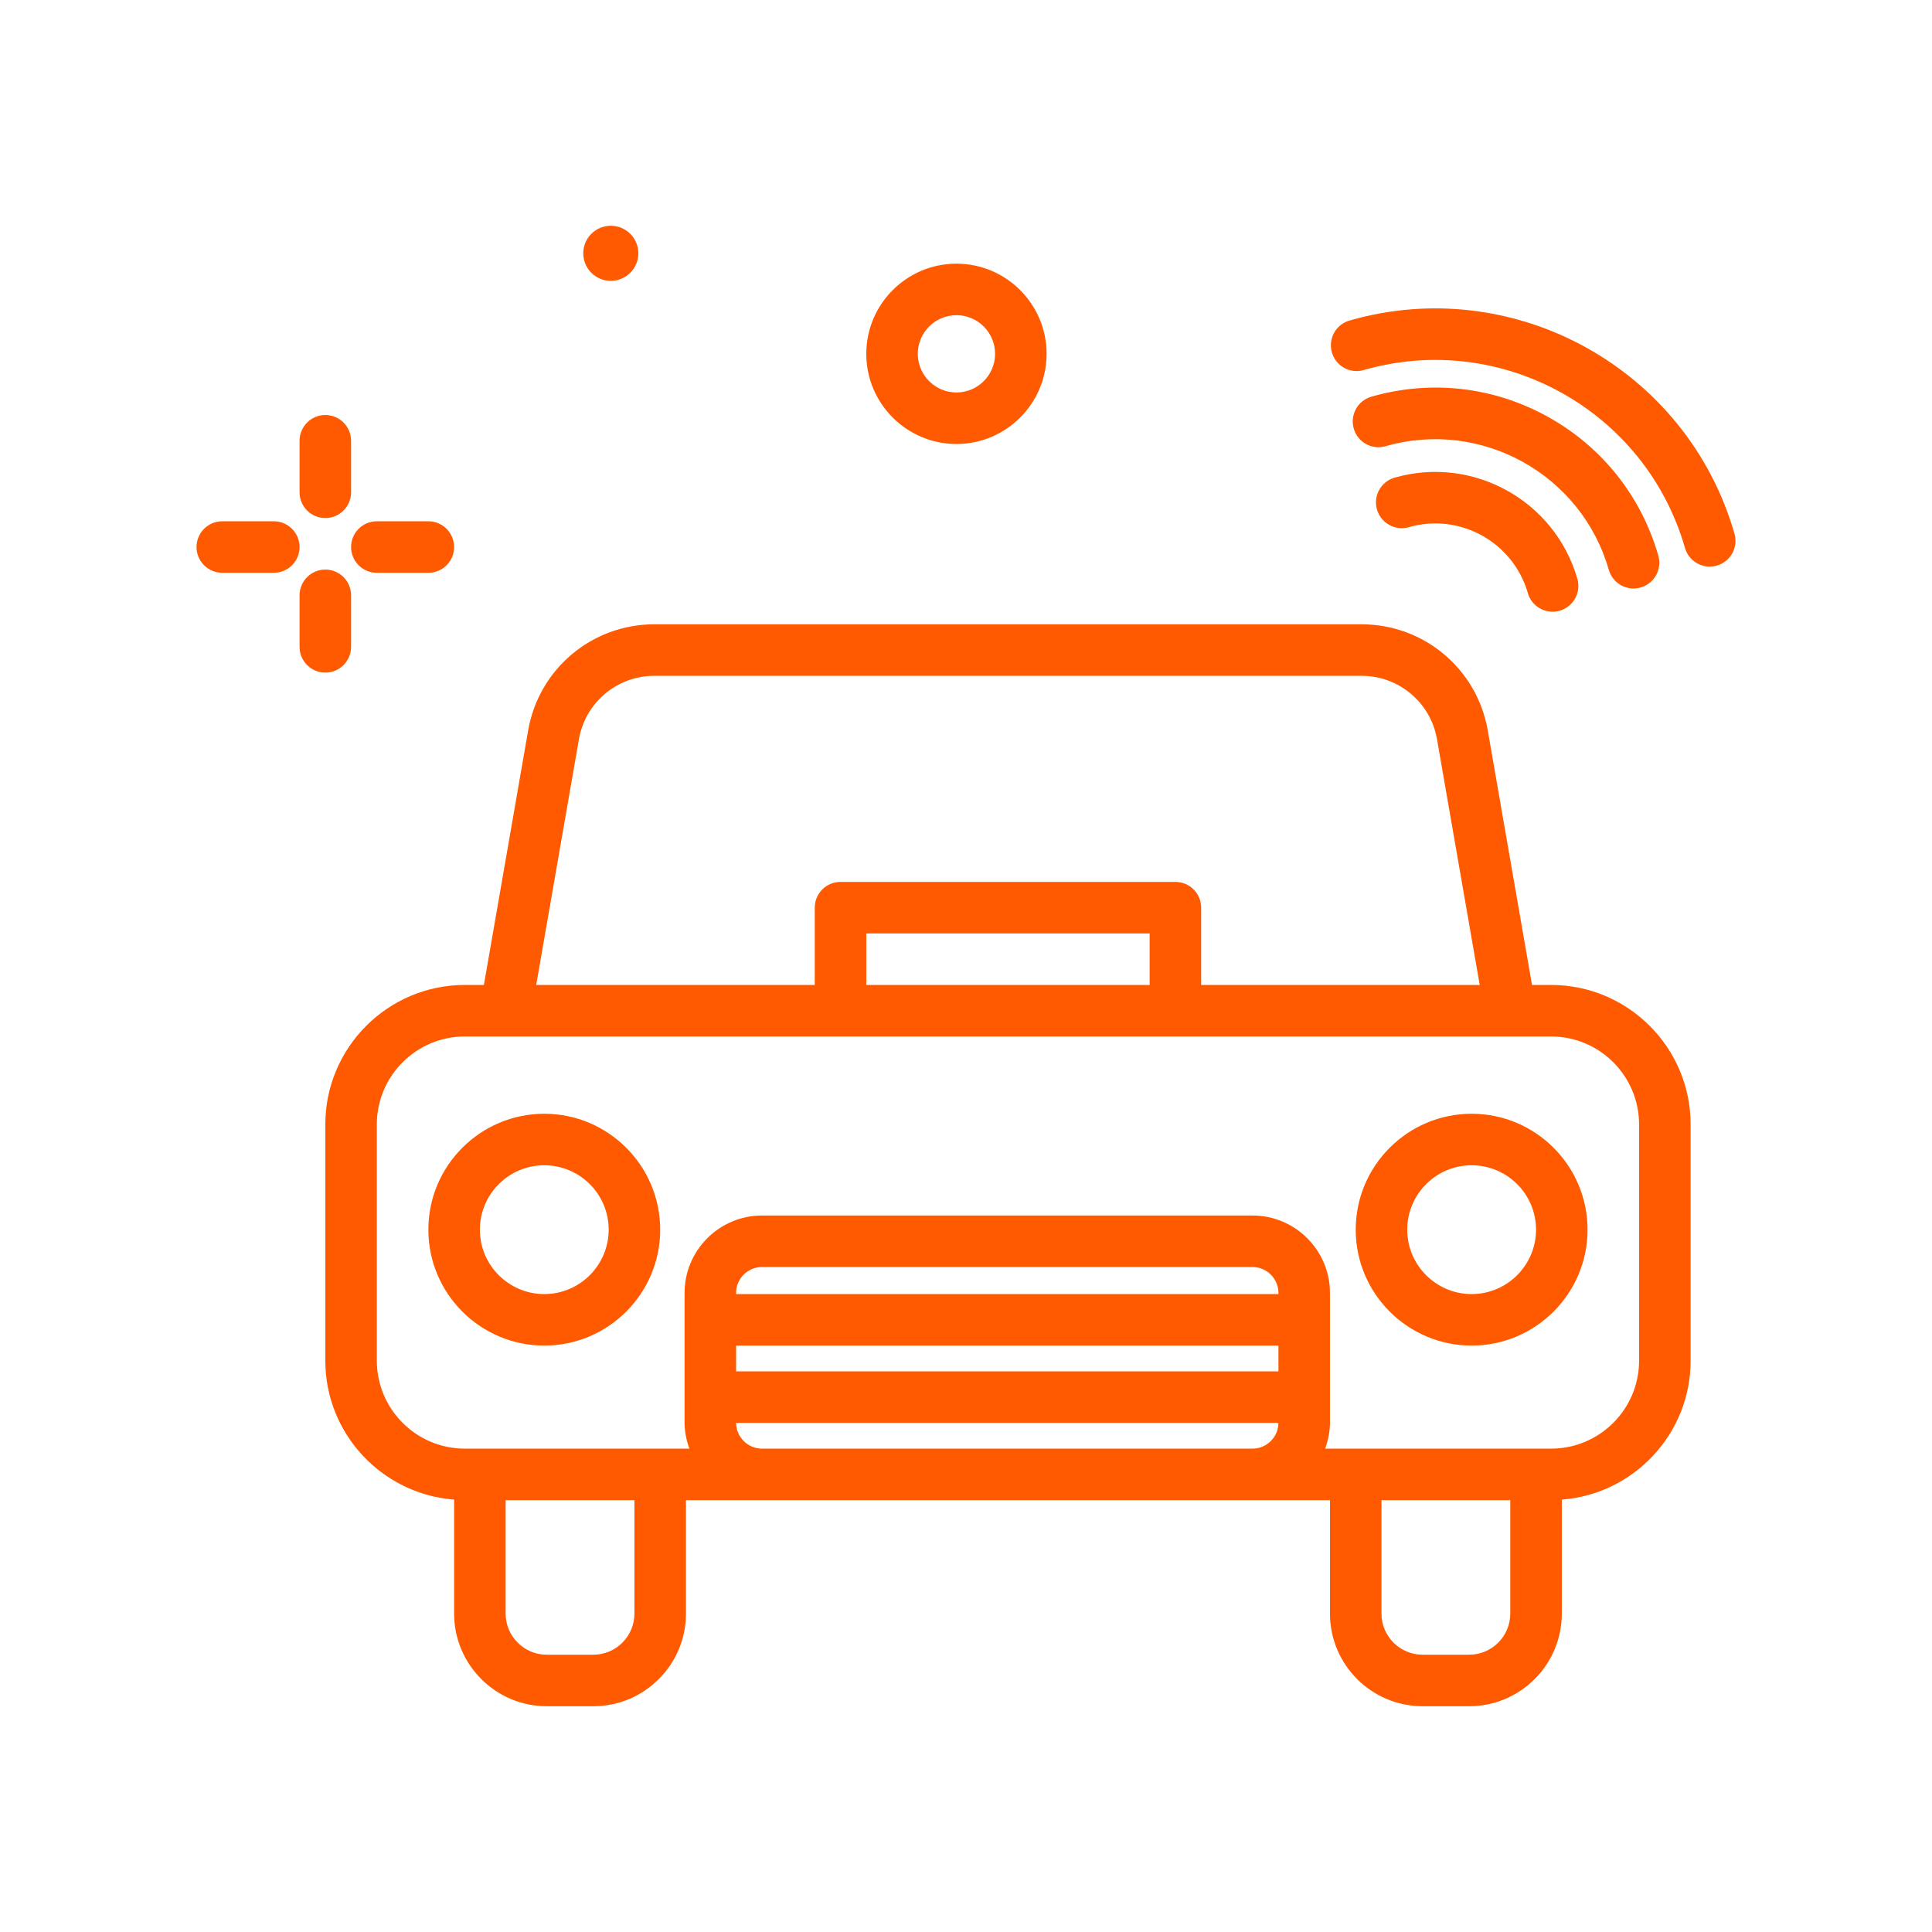 <?xml version="1.0"?>
<svg xmlns="http://www.w3.org/2000/svg" xmlns:xlink="http://www.w3.org/1999/xlink" xmlns:svgjs="http://svgjs.com/svgjs" version="1.1" width="512" height="512" x="0" y="0" viewBox="0 0 300 300" style="enable-background:new 0 0 512 512" xml:space="preserve" class=""><g><g xmlns="http://www.w3.org/2000/svg"><path d="m148.515 68.943c7.719 0 14-6.281 14-14s-6.281-14-14-14-14 6.281-14 14 6.282 14 14 14zm0-20c3.309 0 6 2.691 6 6s-2.691 6-6 6-6-2.691-6-6 2.692-6 6-6z" fill="#ff5a00" data-original="#000000" style="" class=""/><path d="m94.844 43.61c2.362 0 4.277-1.915 4.277-4.276s-1.915-4.277-4.277-4.277-4.276 1.915-4.276 4.277 1.914 4.276 4.276 4.276z" fill="#ff5a00" data-original="#000000" style="" class=""/><path d="m50.515 80.443c2.209 0 4-1.791 4-4v-8c0-2.209-1.791-4-4-4s-4 1.791-4 4v8c0 2.209 1.791 4 4 4z" fill="#ff5a00" data-original="#000000" style="" class=""/><path d="m54.515 100.443v-8c0-2.209-1.791-4-4-4s-4 1.791-4 4v8c0 2.209 1.791 4 4 4s4-1.791 4-4z" fill="#ff5a00" data-original="#000000" style="" class=""/><path d="m42.515 80.943h-8c-2.209 0-4 1.791-4 4s1.791 4 4 4h8c2.209 0 4-1.791 4-4s-1.791-4-4-4z" fill="#ff5a00" data-original="#000000" style="" class=""/><path d="m58.515 88.943h8c2.209 0 4-1.791 4-4s-1.791-4-4-4h-8c-2.209 0-4 1.791-4 4s1.791 4 4 4z" fill="#ff5a00" data-original="#000000" style="" class=""/><path d="m240.853 152.943h-2.963l-6.869-39.518c-1.66-9.551-9.9-16.482-19.594-16.482h-109.824c-9.693 0-17.934 6.932-19.594 16.482l-6.87 39.518h-2.962c-11.945 0-21.662 9.717-21.662 21.662v36.676c0 11.384 8.831 20.724 20 21.578v17.698c0 7.934 6.453 14.387 14.387 14.387h7.227c7.934 0 14.387-6.453 14.387-14.387v-17.613h11.809 76.168 12.023v17.613c0 7.934 6.453 14.387 14.387 14.387h7.227c7.934 0 14.387-6.453 14.387-14.387v-17.698c11.169-.854 20-10.194 20-21.578v-36.676c-.002-11.946-9.719-21.662-21.664-21.662zm-150.961-38.147c.992-5.709 5.916-9.854 11.711-9.854h109.824c5.795 0 10.719 4.145 11.711 9.854l6.631 38.146h-43.254v-12c0-2.209-1.791-4-4-4h-52c-2.209 0-4 1.791-4 4v12h-43.254zm88.623 38.147h-44v-8h44zm-80 97.613c0 3.521-2.865 6.387-6.387 6.387h-7.227c-3.521 0-6.387-2.865-6.387-6.387v-17.613h20v17.613zm100-41.613v4h-84.215v-4zm0-8h-84.215v-.176c0-2.219 1.805-4.023 4.023-4.023h76.168c2.219 0 4.023 1.805 4.023 4.023v.176zm-80.191 24c-2.21 0-4.005-1.792-4.019-4h84.206c-.014 2.208-1.808 4-4.019 4zm109.805 32h-7.227c-3.521 0-6.387-2.865-6.387-6.387v-17.613h20v17.613c0 3.521-2.865 6.387-6.386 6.387zm26.386-45.662c0 7.533-6.129 13.662-13.662 13.662h-35.082c.453-1.264.744-2.606.744-4.023v-20.152c0-6.629-5.395-12.023-12.023-12.023h-76.168c-6.629 0-12.023 5.395-12.023 12.023v20.152c0 1.418.291 2.759.744 4.023h-34.868c-7.533 0-13.662-6.129-13.662-13.662v-36.676c0-7.533 6.129-13.662 13.662-13.662h168.676c7.533 0 13.662 6.129 13.662 13.662z" fill="#ff5a00" data-original="#000000" style="" class=""/><path d="m228.515 172.943c-9.926 0-18 8.074-18 18s8.074 18 18 18 18-8.074 18-18-8.074-18-18-18zm0 28c-5.514 0-10-4.486-10-10s4.486-10 10-10 10 4.486 10 10-4.486 10-10 10z" fill="#ff5a00" data-original="#000000" style="" class=""/><path d="m84.515 172.943c-9.926 0-18 8.074-18 18s8.074 18 18 18 18-8.074 18-18-8.074-18-18-18zm0 28c-5.514 0-10-4.486-10-10s4.486-10 10-10 10 4.486 10 10-4.486 10-10 10z" fill="#ff5a00" data-original="#000000" style="" class=""/><path d="m216.558 74.167c-2.123.611-3.352 2.826-2.742 4.949s2.826 3.355 4.949 2.742c7.91-2.275 16.203 2.318 18.475 10.232.504 1.754 2.105 2.898 3.844 2.898.365 0 .736-.051 1.105-.156 2.123-.611 3.352-2.826 2.742-4.949-3.486-12.151-16.213-19.198-28.373-15.716z" fill="#ff5a00" data-original="#000000" style="" class=""/><path d="m253.656 91.38c.365 0 .736-.051 1.105-.158 2.123-.609 3.352-2.824 2.74-4.947-2.654-9.246-8.75-16.906-17.166-21.566-8.414-4.662-18.146-5.77-27.387-3.111-2.123.609-3.352 2.824-2.74 4.947.607 2.125 2.822 3.361 4.947 2.74 14.855-4.258 30.393 4.352 34.658 19.197.503 1.756 2.105 2.898 3.843 2.898z" fill="#ff5a00" data-original="#000000" style="" class=""/><path d="m269.328 82.878c-7.35-25.607-34.16-40.471-59.773-33.107-2.123.609-3.352 2.824-2.74 4.947.609 2.125 2.82 3.365 4.947 2.74 21.385-6.133 43.744 6.26 49.879 27.627.502 1.756 2.104 2.898 3.842 2.898.365 0 .736-.051 1.105-.158 2.123-.609 3.351-2.824 2.74-4.947z" fill="#ff5a00" data-original="#000000" style="" class=""/></g></g></svg>
